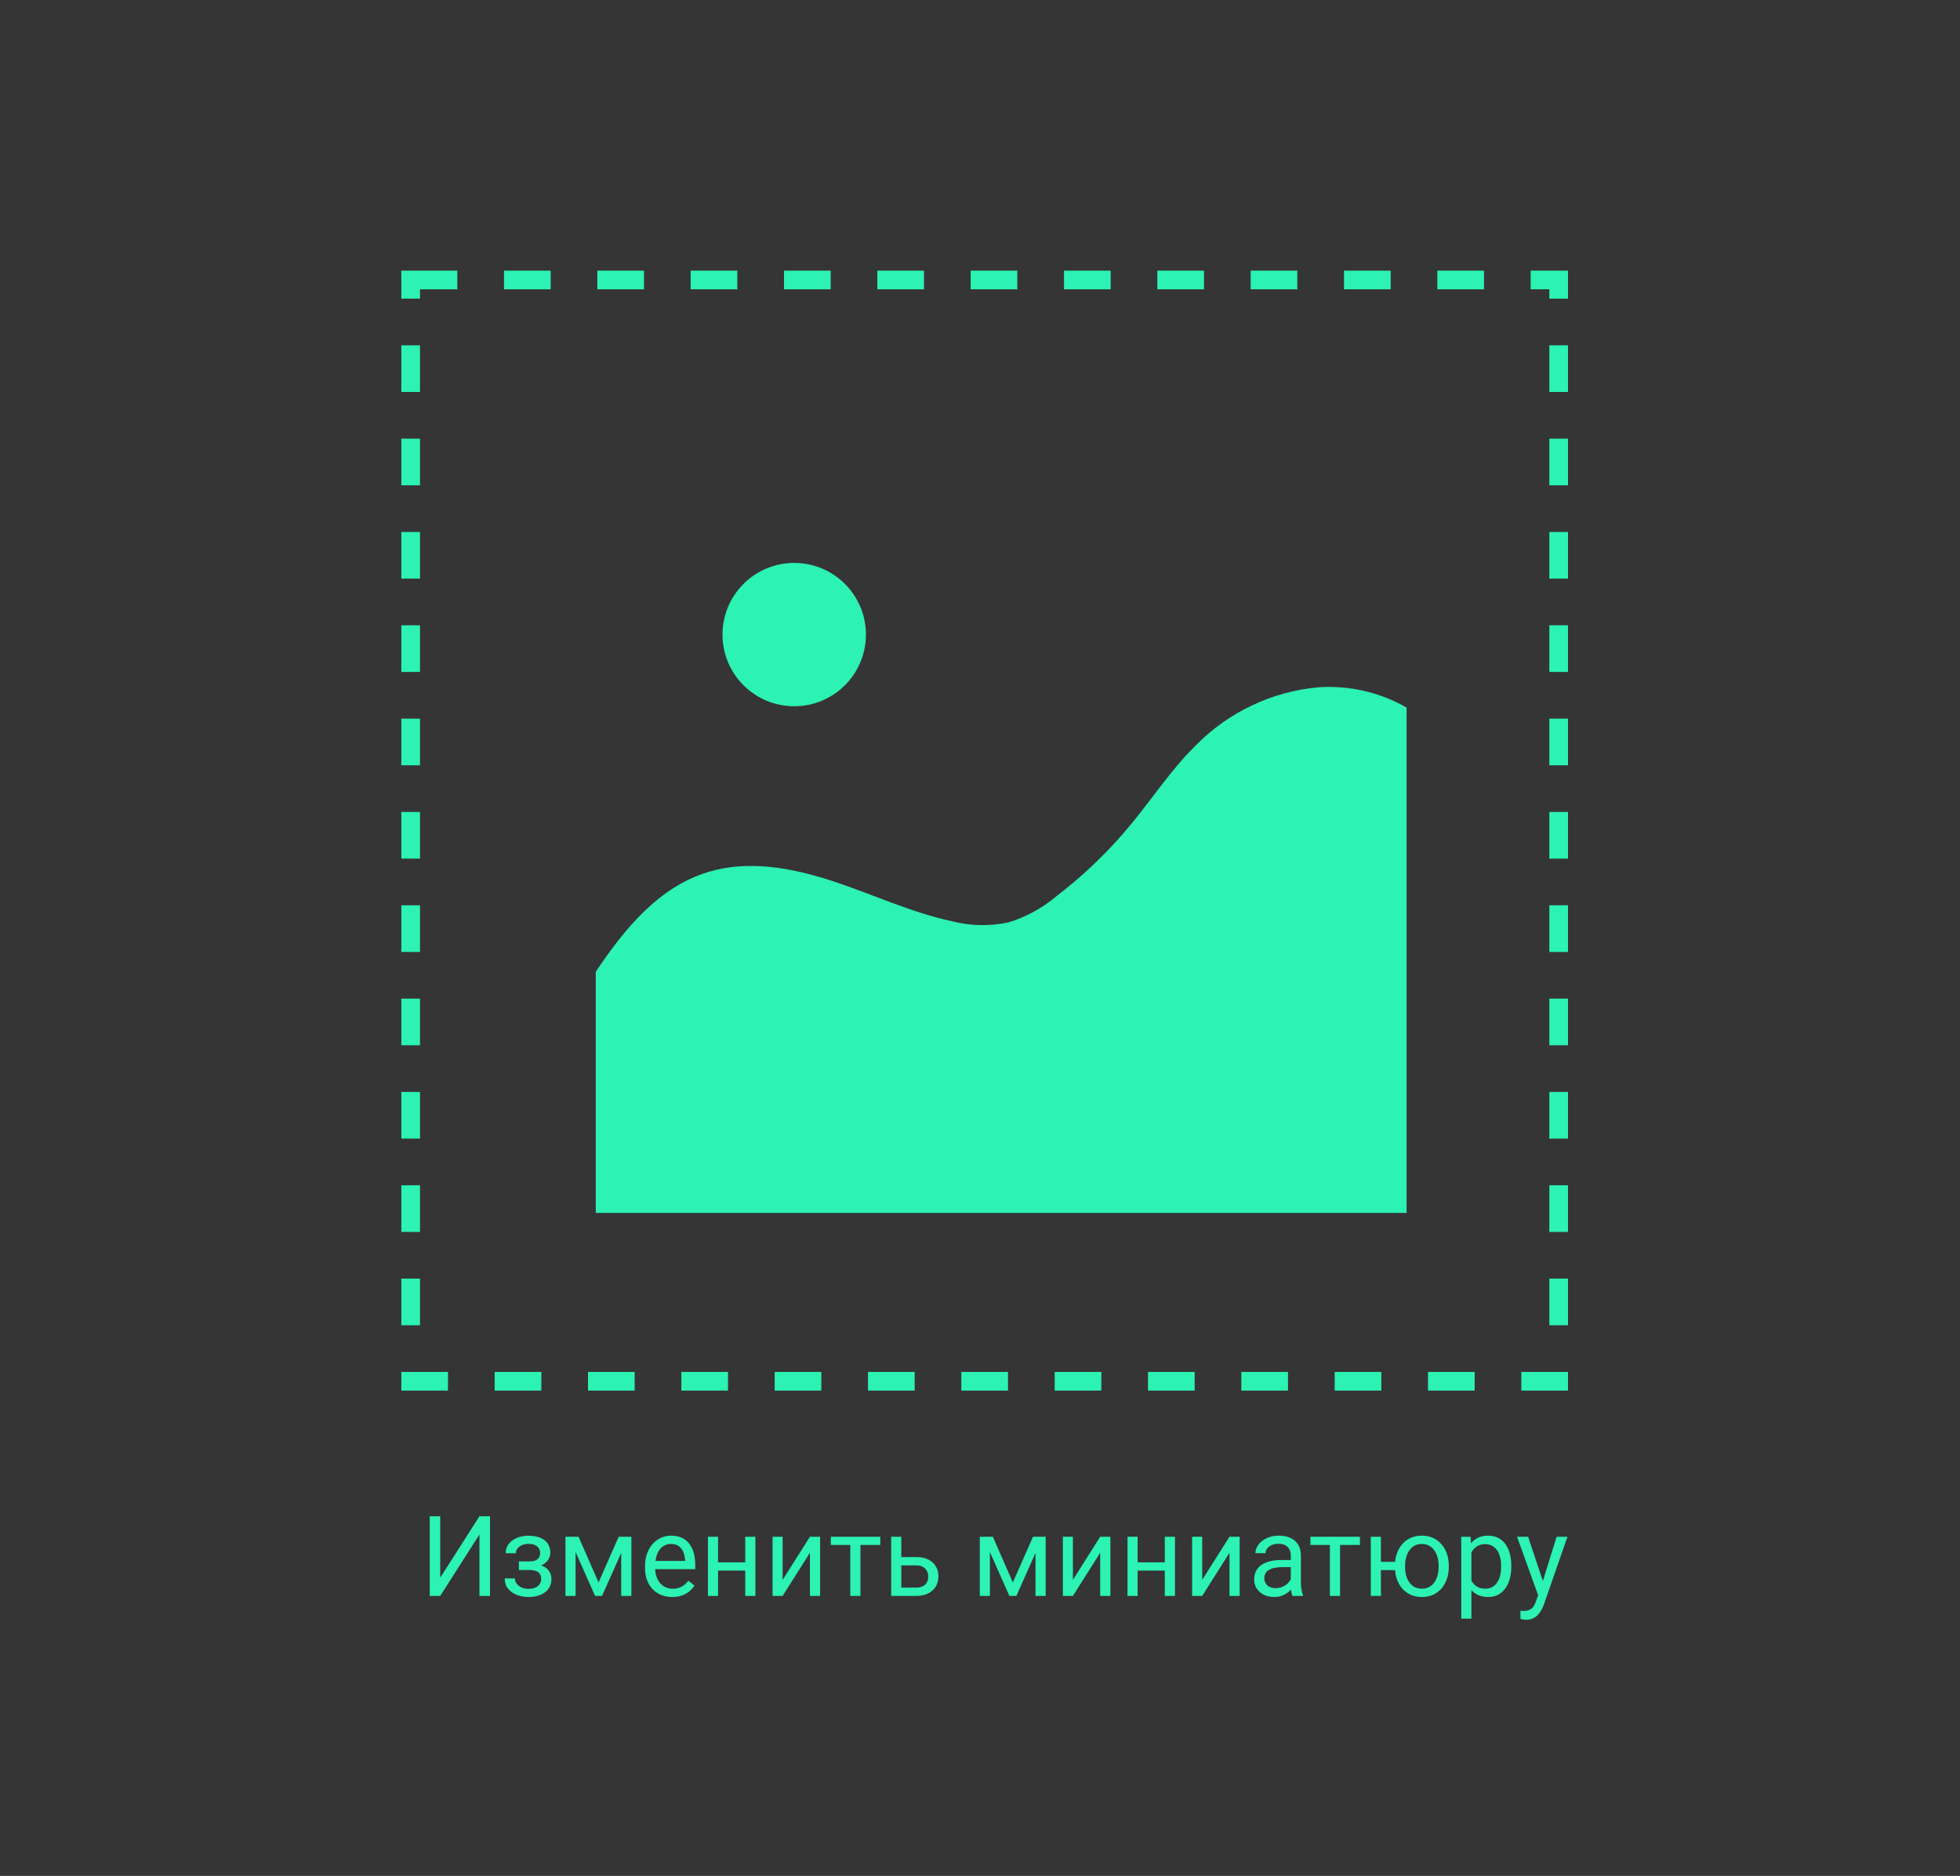 <svg width="210" height="201" viewBox="0 0 210 201" fill="none" xmlns="http://www.w3.org/2000/svg">
<rect width="210" height="201" fill="black" fill-opacity="0.79"/>
<path d="M47.168 169.043L51.369 162.469H52.5V171H51.369V164.42L47.168 171H46.043V162.469H47.168V169.043ZM56.76 167.971H55.594V167.303H56.672C56.973 167.303 57.211 167.266 57.387 167.191C57.562 167.113 57.688 167.006 57.762 166.869C57.836 166.732 57.873 166.572 57.873 166.389C57.873 166.225 57.83 166.07 57.744 165.926C57.662 165.777 57.529 165.658 57.346 165.568C57.162 165.475 56.916 165.428 56.607 165.428C56.357 165.428 56.131 165.473 55.928 165.562C55.725 165.648 55.562 165.768 55.441 165.92C55.324 166.068 55.266 166.236 55.266 166.424H54.182C54.182 166.037 54.291 165.705 54.51 165.428C54.732 165.146 55.027 164.93 55.395 164.777C55.766 164.625 56.17 164.549 56.607 164.549C56.975 164.549 57.303 164.59 57.592 164.672C57.885 164.75 58.133 164.867 58.336 165.023C58.539 165.176 58.693 165.367 58.799 165.598C58.908 165.824 58.963 166.088 58.963 166.389C58.963 166.604 58.912 166.807 58.81 166.998C58.709 167.189 58.562 167.359 58.371 167.508C58.18 167.652 57.947 167.766 57.674 167.848C57.404 167.93 57.1 167.971 56.76 167.971ZM55.594 167.561H56.76C57.139 167.561 57.473 167.598 57.762 167.672C58.051 167.742 58.293 167.848 58.488 167.988C58.684 168.129 58.83 168.303 58.928 168.51C59.029 168.713 59.08 168.947 59.08 169.213C59.08 169.51 59.02 169.777 58.898 170.016C58.781 170.25 58.613 170.449 58.395 170.613C58.176 170.777 57.914 170.902 57.609 170.988C57.309 171.074 56.975 171.117 56.607 171.117C56.197 171.117 55.799 171.047 55.412 170.906C55.025 170.766 54.707 170.549 54.457 170.256C54.207 169.959 54.082 169.582 54.082 169.125H55.166C55.166 169.316 55.227 169.498 55.348 169.67C55.469 169.842 55.637 169.98 55.852 170.086C56.07 170.191 56.322 170.244 56.607 170.244C56.912 170.244 57.166 170.197 57.369 170.104C57.572 170.01 57.725 169.885 57.826 169.729C57.932 169.572 57.984 169.402 57.984 169.219C57.984 168.98 57.938 168.789 57.844 168.645C57.75 168.5 57.605 168.395 57.41 168.328C57.219 168.258 56.973 168.223 56.672 168.223H55.594V167.561ZM64.131 169.559L66.287 164.66H67.33L64.506 171H63.756L60.943 164.66H61.986L64.131 169.559ZM61.67 164.66V171H60.586V164.66H61.67ZM66.557 171V164.66H67.647V171H66.557ZM72.023 171.117C71.582 171.117 71.182 171.043 70.822 170.895C70.467 170.742 70.16 170.529 69.902 170.256C69.648 169.982 69.453 169.658 69.316 169.283C69.18 168.908 69.111 168.498 69.111 168.053V167.807C69.111 167.291 69.188 166.832 69.34 166.43C69.492 166.023 69.699 165.68 69.961 165.398C70.223 165.117 70.519 164.904 70.852 164.76C71.184 164.615 71.527 164.543 71.883 164.543C72.336 164.543 72.727 164.621 73.055 164.777C73.387 164.934 73.658 165.152 73.869 165.434C74.08 165.711 74.236 166.039 74.338 166.418C74.439 166.793 74.49 167.203 74.49 167.648V168.135H69.756V167.25H73.406V167.168C73.391 166.887 73.332 166.613 73.231 166.348C73.133 166.082 72.977 165.863 72.762 165.691C72.547 165.52 72.254 165.434 71.883 165.434C71.637 165.434 71.41 165.486 71.203 165.592C70.996 165.693 70.818 165.846 70.67 166.049C70.522 166.252 70.406 166.5 70.324 166.793C70.242 167.086 70.201 167.424 70.201 167.807V168.053C70.201 168.354 70.242 168.637 70.324 168.902C70.41 169.164 70.533 169.395 70.693 169.594C70.857 169.793 71.055 169.949 71.285 170.062C71.519 170.176 71.785 170.232 72.082 170.232C72.465 170.232 72.789 170.154 73.055 169.998C73.32 169.842 73.553 169.633 73.752 169.371L74.408 169.893C74.272 170.1 74.098 170.297 73.887 170.484C73.676 170.672 73.416 170.824 73.107 170.941C72.803 171.059 72.441 171.117 72.023 171.117ZM80.057 167.408V168.287H76.705V167.408H80.057ZM76.934 164.66V171H75.85V164.66H76.934ZM80.936 164.66V171H79.846V164.66H80.936ZM83.853 169.283L86.777 164.66H87.867V171H86.777V166.377L83.853 171H82.775V164.66H83.853V169.283ZM92.191 164.66V171H91.102V164.66H92.191ZM94.318 164.66V165.539H89.016V164.66H94.318ZM96.275 166.84H98.18C98.691 166.84 99.123 166.93 99.475 167.109C99.826 167.285 100.092 167.529 100.271 167.842C100.455 168.15 100.547 168.502 100.547 168.896C100.547 169.189 100.496 169.465 100.395 169.723C100.293 169.977 100.141 170.199 99.938 170.391C99.738 170.582 99.49 170.732 99.193 170.842C98.9 170.947 98.562 171 98.18 171H95.484V164.66H96.568V170.109H98.18C98.492 170.109 98.742 170.053 98.93 169.939C99.117 169.826 99.252 169.68 99.334 169.5C99.416 169.32 99.457 169.133 99.457 168.938C99.457 168.746 99.416 168.559 99.334 168.375C99.252 168.191 99.117 168.039 98.93 167.918C98.742 167.793 98.492 167.73 98.18 167.73H96.275V166.84ZM108.521 169.559L110.678 164.66H111.721L108.896 171H108.146L105.334 164.66H106.377L108.521 169.559ZM106.061 164.66V171H104.977V164.66H106.061ZM110.947 171V164.66H112.037V171H110.947ZM114.955 169.283L117.879 164.66H118.969V171H117.879V166.377L114.955 171H113.877V164.66H114.955V169.283ZM125.01 167.408V168.287H121.658V167.408H125.01ZM121.887 164.66V171H120.803V164.66H121.887ZM125.889 164.66V171H124.799V164.66H125.889ZM128.807 169.283L131.73 164.66H132.82V171H131.73V166.377L128.807 171H127.729V164.66H128.807V169.283ZM138.299 169.916V166.652C138.299 166.402 138.248 166.186 138.146 166.002C138.049 165.814 137.9 165.67 137.701 165.568C137.502 165.467 137.256 165.416 136.963 165.416C136.689 165.416 136.449 165.463 136.242 165.557C136.039 165.65 135.879 165.773 135.762 165.926C135.648 166.078 135.592 166.242 135.592 166.418H134.508C134.508 166.191 134.566 165.967 134.684 165.744C134.801 165.521 134.969 165.32 135.188 165.141C135.41 164.957 135.676 164.812 135.984 164.707C136.297 164.598 136.645 164.543 137.027 164.543C137.488 164.543 137.895 164.621 138.246 164.777C138.602 164.934 138.879 165.17 139.078 165.486C139.281 165.799 139.383 166.191 139.383 166.664V169.617C139.383 169.828 139.4 170.053 139.436 170.291C139.475 170.529 139.531 170.734 139.605 170.906V171H138.475C138.42 170.875 138.377 170.709 138.346 170.502C138.314 170.291 138.299 170.096 138.299 169.916ZM138.486 167.156L138.498 167.918H137.402C137.094 167.918 136.818 167.943 136.576 167.994C136.334 168.041 136.131 168.113 135.967 168.211C135.803 168.309 135.678 168.432 135.592 168.58C135.506 168.725 135.463 168.895 135.463 169.09C135.463 169.289 135.508 169.471 135.598 169.635C135.688 169.799 135.822 169.93 136.002 170.027C136.186 170.121 136.41 170.168 136.676 170.168C137.008 170.168 137.301 170.098 137.555 169.957C137.809 169.816 138.01 169.645 138.158 169.441C138.311 169.238 138.393 169.041 138.404 168.85L138.867 169.371C138.84 169.535 138.766 169.717 138.645 169.916C138.523 170.115 138.361 170.307 138.158 170.49C137.959 170.67 137.721 170.82 137.443 170.941C137.17 171.059 136.861 171.117 136.518 171.117C136.088 171.117 135.711 171.033 135.387 170.865C135.066 170.697 134.816 170.473 134.637 170.191C134.461 169.906 134.373 169.588 134.373 169.236C134.373 168.896 134.439 168.598 134.572 168.34C134.705 168.078 134.896 167.861 135.146 167.689C135.396 167.514 135.697 167.381 136.049 167.291C136.4 167.201 136.793 167.156 137.227 167.156H138.486ZM143.578 164.66V171H142.488V164.66H143.578ZM145.705 164.66V165.539H140.402V164.66H145.705ZM150.381 167.35V168.234H147.012V167.35H150.381ZM147.955 164.66V171H146.871V164.66H147.955ZM149.455 167.9V167.766C149.455 167.309 149.521 166.885 149.654 166.494C149.787 166.1 149.979 165.758 150.229 165.469C150.482 165.176 150.785 164.949 151.137 164.789C151.492 164.625 151.891 164.543 152.332 164.543C152.781 164.543 153.184 164.625 153.539 164.789C153.895 164.949 154.197 165.176 154.447 165.469C154.701 165.758 154.895 166.1 155.027 166.494C155.16 166.885 155.227 167.309 155.227 167.766V167.9C155.227 168.357 155.16 168.781 155.027 169.172C154.895 169.562 154.703 169.904 154.453 170.197C154.203 170.486 153.9 170.713 153.545 170.877C153.189 171.037 152.789 171.117 152.344 171.117C151.898 171.117 151.498 171.037 151.143 170.877C150.787 170.713 150.482 170.486 150.229 170.197C149.979 169.904 149.787 169.562 149.654 169.172C149.521 168.781 149.455 168.357 149.455 167.9ZM150.545 167.766V167.9C150.545 168.217 150.582 168.516 150.656 168.797C150.73 169.074 150.842 169.32 150.99 169.535C151.143 169.75 151.33 169.92 151.553 170.045C151.779 170.166 152.043 170.227 152.344 170.227C152.645 170.227 152.906 170.166 153.129 170.045C153.355 169.92 153.543 169.75 153.691 169.535C153.84 169.32 153.951 169.074 154.025 168.797C154.104 168.516 154.143 168.217 154.143 167.9V167.766C154.143 167.453 154.104 167.158 154.025 166.881C153.951 166.6 153.838 166.352 153.686 166.137C153.537 165.918 153.35 165.746 153.123 165.621C152.896 165.496 152.633 165.434 152.332 165.434C152.035 165.434 151.775 165.496 151.553 165.621C151.33 165.746 151.143 165.918 150.99 166.137C150.842 166.352 150.73 166.6 150.656 166.881C150.582 167.158 150.545 167.453 150.545 167.766ZM157.652 165.879V173.438H156.562V164.66H157.559L157.652 165.879ZM161.924 167.777V167.9C161.924 168.361 161.869 168.789 161.76 169.184C161.65 169.574 161.49 169.914 161.279 170.203C161.072 170.492 160.816 170.717 160.512 170.877C160.207 171.037 159.857 171.117 159.463 171.117C159.061 171.117 158.705 171.051 158.396 170.918C158.088 170.785 157.826 170.592 157.611 170.338C157.396 170.084 157.225 169.779 157.096 169.424C156.971 169.068 156.885 168.668 156.838 168.223V167.566C156.885 167.098 156.973 166.678 157.102 166.307C157.23 165.936 157.4 165.619 157.611 165.357C157.826 165.092 158.086 164.891 158.391 164.754C158.695 164.613 159.047 164.543 159.445 164.543C159.844 164.543 160.197 164.621 160.506 164.777C160.814 164.93 161.074 165.148 161.285 165.434C161.496 165.719 161.654 166.061 161.76 166.459C161.869 166.854 161.924 167.293 161.924 167.777ZM160.834 167.9V167.777C160.834 167.461 160.801 167.164 160.734 166.887C160.668 166.605 160.564 166.359 160.424 166.148C160.287 165.934 160.111 165.766 159.896 165.645C159.682 165.52 159.426 165.457 159.129 165.457C158.855 165.457 158.617 165.504 158.414 165.598C158.215 165.691 158.045 165.818 157.904 165.979C157.764 166.135 157.648 166.314 157.559 166.518C157.473 166.717 157.408 166.924 157.365 167.139V168.656C157.443 168.93 157.553 169.188 157.693 169.43C157.834 169.668 158.021 169.861 158.256 170.01C158.49 170.154 158.785 170.227 159.141 170.227C159.434 170.227 159.686 170.166 159.896 170.045C160.111 169.92 160.287 169.75 160.424 169.535C160.564 169.32 160.668 169.074 160.734 168.797C160.801 168.516 160.834 168.217 160.834 167.9ZM165.018 170.344L166.781 164.66H167.941L165.398 171.979C165.34 172.135 165.262 172.303 165.164 172.482C165.07 172.666 164.949 172.84 164.801 173.004C164.652 173.168 164.473 173.301 164.262 173.402C164.055 173.508 163.807 173.561 163.518 173.561C163.432 173.561 163.322 173.549 163.189 173.525C163.057 173.502 162.963 173.482 162.908 173.467L162.902 172.588C162.934 172.592 162.982 172.596 163.049 172.6C163.119 172.607 163.168 172.611 163.195 172.611C163.441 172.611 163.65 172.578 163.822 172.512C163.994 172.449 164.139 172.342 164.256 172.189C164.377 172.041 164.48 171.836 164.566 171.574L165.018 170.344ZM163.723 164.66L165.369 169.582L165.65 170.725L164.871 171.123L162.539 164.66H163.723Z" fill="#2CF2B3"/>
<path d="M85.094 75.673C89.338 75.673 92.778 72.236 92.778 67.995C92.778 63.755 89.338 60.317 85.094 60.317C80.85 60.317 77.41 63.755 77.41 67.995C77.41 72.236 80.85 75.673 85.094 75.673Z" fill="#2CF2B3"/>
<path d="M150.707 129.962V75.817C147.823 74.165 144.513 73.409 141.198 73.647C136.264 74.112 131.652 76.296 128.168 79.818C125.536 82.387 123.508 85.499 121.17 88.332C118.803 91.205 116.114 93.796 113.155 96.055C111.663 97.31 109.935 98.253 108.072 98.828C106.057 99.263 103.968 99.221 101.972 98.707C97.568 97.758 93.459 95.799 89.153 94.39C84.847 92.981 80.203 92.13 75.897 93.426C70.618 95.023 66.954 99.453 63.832 104.125V129.962H150.707Z" fill="#2CF2B3"/>
<rect x="44" y="30" width="123" height="118" stroke="#2CF2B3" stroke-width="2" stroke-dasharray="5 5"/>
</svg>
